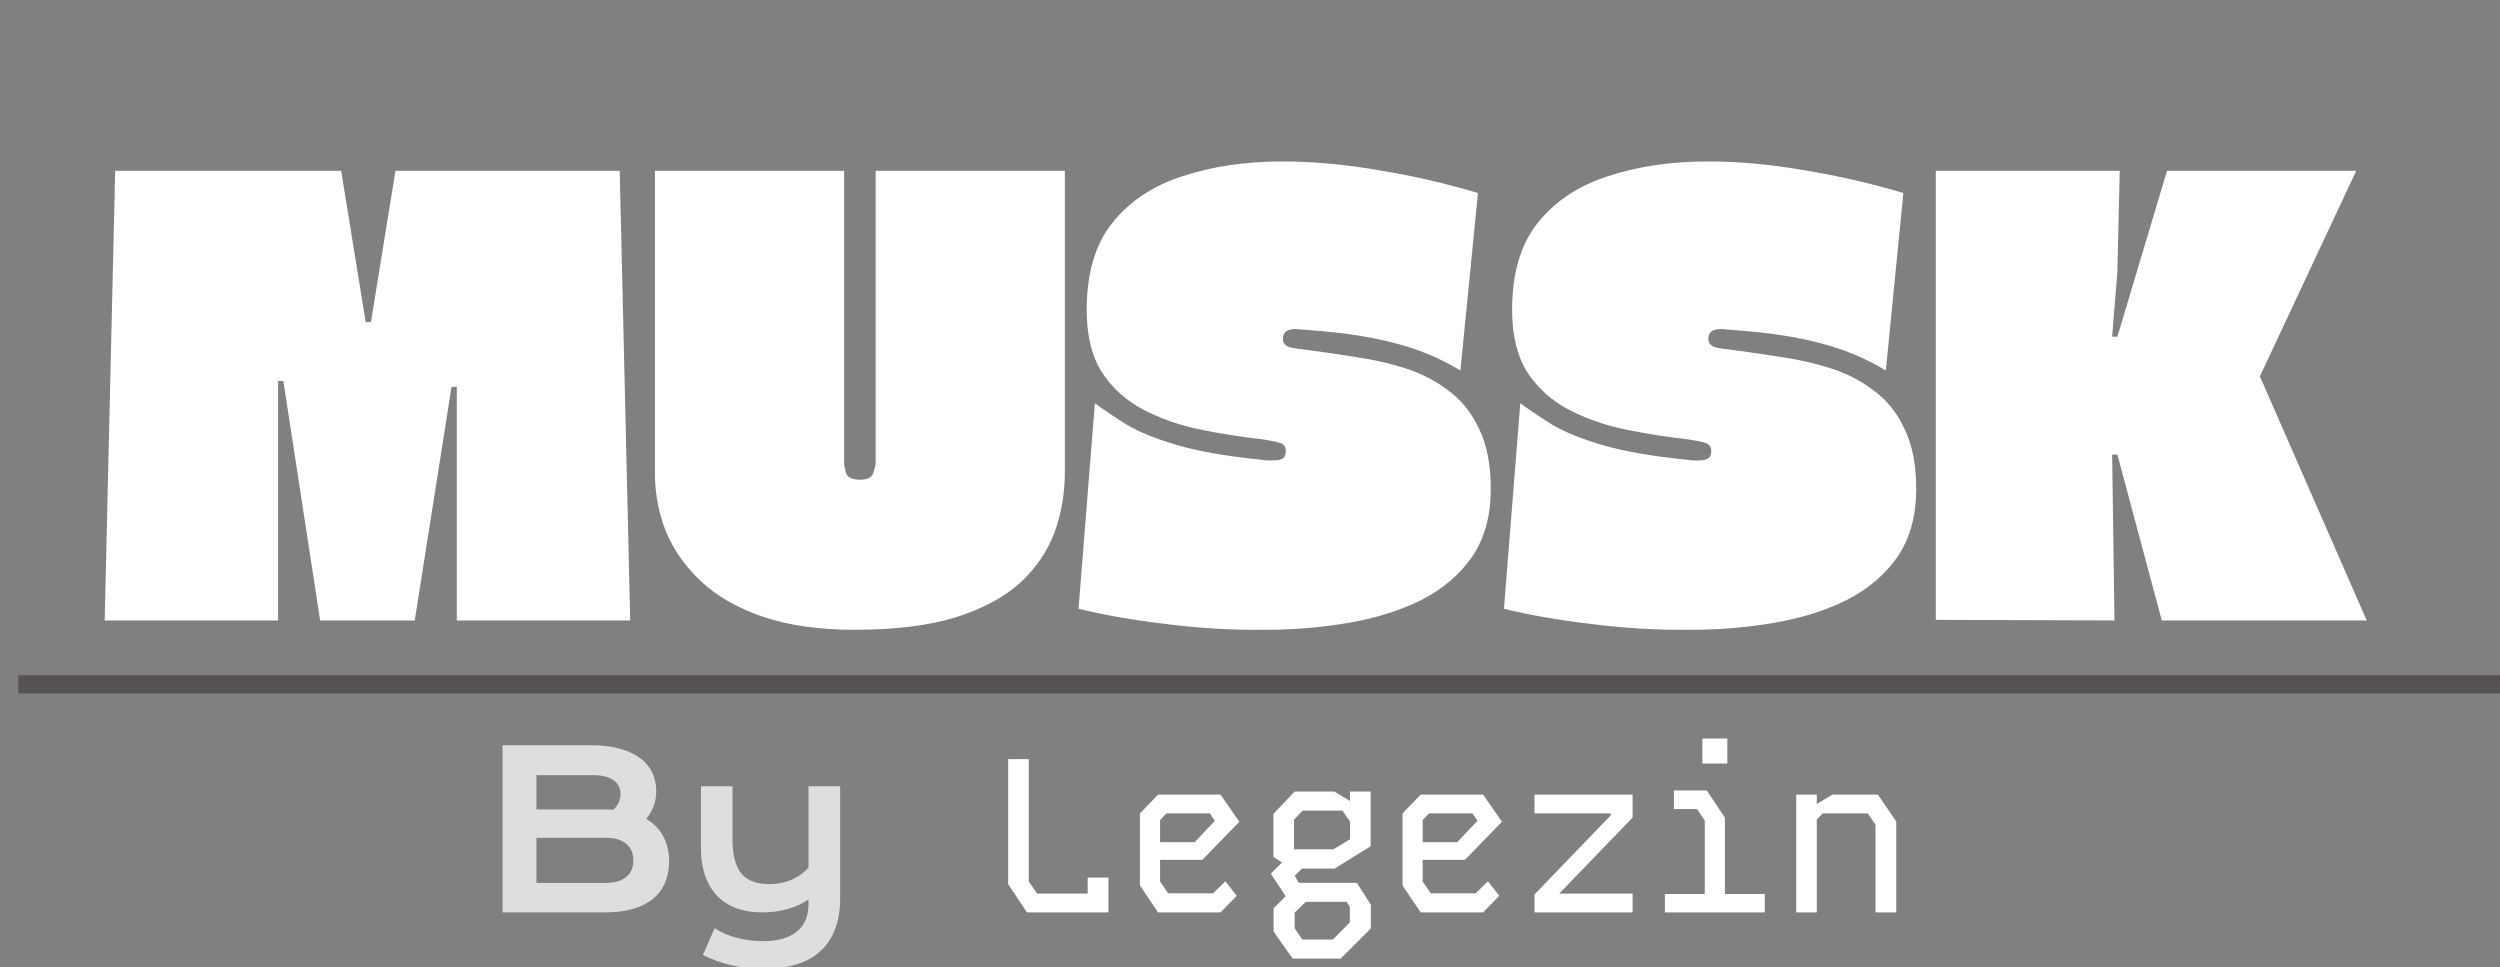 <svg width="137" height="53" viewBox="0 0 137 53" fill="none" xmlns="http://www.w3.org/2000/svg">
<rect x="0" y="0" width="137" height="53" fill="#808080" stroke="none"/>
<g clip-path="url(#clip0_2_2)">
<line x1="1" y1="37.5" x2="137" y2="37.5" stroke="#565252"/>
<path d="M27.537 40.842H32.43C33.027 40.842 33.547 40.906 33.988 41.035C34.434 41.16 34.803 41.334 35.096 41.557C35.389 41.779 35.605 42.045 35.746 42.353C35.891 42.658 35.963 42.988 35.963 43.344C35.963 43.926 35.779 44.435 35.412 44.873C35.834 45.123 36.148 45.447 36.355 45.846C36.562 46.244 36.666 46.697 36.666 47.205C36.666 47.631 36.594 48.016 36.449 48.359C36.309 48.703 36.092 48.998 35.799 49.244C35.51 49.486 35.143 49.674 34.697 49.807C34.256 49.935 33.734 50 33.133 50H27.537V40.842ZM33.145 44.357C33.305 44.357 33.461 44.363 33.613 44.375C33.875 44.125 34.006 43.84 34.006 43.52C34.006 43.188 33.875 42.932 33.613 42.752C33.355 42.568 32.977 42.477 32.477 42.477H29.395V44.357H33.145ZM33.18 48.383C33.68 48.383 34.059 48.275 34.316 48.06C34.578 47.846 34.709 47.543 34.709 47.152C34.709 46.762 34.578 46.457 34.316 46.238C34.059 46.02 33.68 45.91 33.18 45.91H29.395V48.383H33.18ZM39.162 50.867C39.342 50.984 39.537 51.088 39.748 51.178C39.959 51.268 40.178 51.342 40.404 51.4C40.635 51.459 40.869 51.502 41.107 51.529C41.346 51.56 41.582 51.576 41.816 51.576C42.613 51.576 43.227 51.404 43.656 51.06C44.09 50.721 44.307 50.209 44.307 49.525V49.291C44.154 49.397 43.982 49.494 43.791 49.584C43.603 49.67 43.4 49.744 43.182 49.807C42.967 49.869 42.738 49.918 42.496 49.953C42.258 49.984 42.016 50 41.77 50C41.242 50 40.77 49.924 40.352 49.772C39.938 49.615 39.586 49.389 39.297 49.092C39.012 48.791 38.793 48.422 38.641 47.984C38.488 47.547 38.412 47.047 38.412 46.484V43.086H40.141V46.004C40.141 46.84 40.299 47.457 40.615 47.855C40.935 48.25 41.44 48.447 42.127 48.447C42.611 48.447 43.039 48.363 43.41 48.195C43.785 48.023 44.084 47.805 44.307 47.539V43.086H46.041V49.209C46.041 49.869 45.947 50.441 45.76 50.926C45.572 51.414 45.299 51.818 44.94 52.139C44.584 52.459 44.147 52.697 43.627 52.853C43.107 53.014 42.518 53.094 41.857 53.094C41.213 53.094 40.611 53.025 40.053 52.889C39.494 52.752 38.982 52.566 38.518 52.332L39.162 50.867Z" fill="#DEDEDE"/>
<path d="M55.248 41.6H56.377V48.308L56.833 48.968H59.605V48.092H60.745V50H56.281L55.248 48.452V41.6ZM63.464 43.544H66.884L67.916 45.032L65.888 47.12H63.572V48.308L64.016 48.956H66.476L67.148 48.296L67.772 49.088L66.884 50H63.464L62.468 48.524V44.576L63.464 43.544ZM63.572 44.936V46.148H65.468L66.572 44.984L66.308 44.576H63.92L63.572 44.936ZM71.559 49.424L70.947 50.012V50.864L71.367 51.488H73.035L73.971 50.552V49.7L73.803 49.424H71.559ZM70.911 44.924V46.544H73.071L73.983 45.992V45.02L73.563 44.42H71.379L70.911 44.924ZM73.131 47.6H71.343L70.947 47.996L71.175 48.38H74.355L75.123 49.58V50.876L73.467 52.532H70.839L69.795 51.056V49.772L70.455 49.112L69.639 47.876L70.251 47.264L69.783 46.964V44.6L70.947 43.376H73.119L73.983 43.892V43.376H75.111V46.376L73.131 47.6ZM77.854 43.544H81.274L82.306 45.032L80.278 47.12H77.962V48.308L78.406 48.956H80.866L81.538 48.296L82.162 49.088L81.274 50H77.854L76.858 48.524V44.576L77.854 43.544ZM77.962 44.936V46.148H79.858L80.962 44.984L80.698 44.576H78.31L77.962 44.936ZM84.09 43.544H89.466V44.804L85.446 48.968H89.466V50H84.09V49.016L88.266 44.684V44.576H84.09V43.544ZM91.729 43.316H93.529L94.525 44.804V48.992H96.709V50H91.237V48.992H93.421V44.972L93.001 44.336H91.729V43.316ZM93.289 41.84H94.657V40.472H93.289V41.84ZM98.432 43.544H99.56V44.06L100.424 43.544H102.908L103.916 45.02V50H102.776V45.188L102.356 44.576H99.884L99.56 44.912V50H98.432V43.544Z" fill="white"/>
<path d="M15.24 34H5.736L6.312 9.36H18.696L20.04 17.648H20.328L21.672 9.36H33.96L34.536 34H25.032V21.2H24.744L22.728 34H17.544L15.528 20.88H15.24V34ZM35.89 9.36H46.258V25.424C46.258 25.488 46.29 25.648 46.354 25.904C46.439 26.16 46.695 26.288 47.122 26.288C47.549 26.288 47.794 26.16 47.858 25.904C47.943 25.648 47.986 25.488 47.986 25.424V9.36H58.354V25.872C58.354 27.045 58.162 28.155 57.778 29.2C57.394 30.224 56.765 31.141 55.89 31.952C55.015 32.741 53.831 33.371 52.338 33.84C50.866 34.288 49.031 34.512 46.834 34.512C44.893 34.512 43.229 34.277 41.842 33.808C40.455 33.339 39.325 32.699 38.45 31.888C37.575 31.077 36.925 30.16 36.498 29.136C36.093 28.112 35.89 27.045 35.89 25.936V9.36ZM80.031 20.304C78.901 19.621 77.695 19.12 76.415 18.8C75.135 18.459 73.6 18.224 71.808 18.096C71.658 18.075 71.509 18.064 71.359 18.064C71.231 18.043 71.103 18.032 70.975 18.032C70.528 18.032 70.303 18.213 70.303 18.576C70.303 18.789 70.421 18.939 70.656 19.024C70.912 19.088 71.253 19.141 71.68 19.184C72.511 19.291 73.386 19.419 74.303 19.568C75.221 19.696 76.117 19.899 76.992 20.176C77.866 20.453 78.656 20.859 79.359 21.392C80.085 21.925 80.65 22.629 81.055 23.504C81.482 24.379 81.695 25.477 81.695 26.8C81.695 28.272 81.354 29.509 80.671 30.512C79.989 31.493 79.061 32.283 77.888 32.88C76.736 33.456 75.413 33.872 73.919 34.128C72.448 34.384 70.922 34.512 69.344 34.512C67.509 34.533 65.685 34.427 63.871 34.192C62.08 33.979 60.49 33.701 59.103 33.36L59.999 22.096C60.49 22.459 61.077 22.853 61.76 23.28C62.442 23.685 63.37 24.059 64.543 24.4C65.717 24.741 67.263 25.008 69.183 25.2C69.29 25.221 69.386 25.232 69.472 25.232C69.578 25.232 69.674 25.232 69.76 25.232C69.994 25.232 70.165 25.2 70.272 25.136C70.4 25.072 70.463 24.933 70.463 24.72C70.463 24.485 70.357 24.336 70.144 24.272C69.951 24.208 69.642 24.144 69.216 24.08C68.064 23.952 66.912 23.771 65.76 23.536C64.629 23.301 63.594 22.939 62.656 22.448C61.717 21.957 60.959 21.275 60.383 20.4C59.829 19.525 59.551 18.384 59.551 16.976C59.551 14.971 60.021 13.381 60.959 12.208C61.919 11.013 63.21 10.16 64.832 9.648C66.453 9.115 68.266 8.848 70.272 8.848C71.957 8.848 73.717 9.008 75.552 9.328C77.386 9.627 79.2 10.043 80.992 10.576L80.031 20.304ZM103.344 20.304C102.213 19.621 101.008 19.12 99.728 18.8C98.448 18.459 96.912 18.224 95.12 18.096C94.971 18.075 94.821 18.064 94.672 18.064C94.544 18.043 94.416 18.032 94.288 18.032C93.84 18.032 93.616 18.213 93.616 18.576C93.616 18.789 93.733 18.939 93.968 19.024C94.224 19.088 94.565 19.141 94.992 19.184C95.824 19.291 96.699 19.419 97.616 19.568C98.533 19.696 99.429 19.899 100.304 20.176C101.179 20.453 101.968 20.859 102.672 21.392C103.397 21.925 103.963 22.629 104.368 23.504C104.795 24.379 105.008 25.477 105.008 26.8C105.008 28.272 104.667 29.509 103.984 30.512C103.301 31.493 102.373 32.283 101.2 32.88C100.048 33.456 98.725 33.872 97.232 34.128C95.76 34.384 94.235 34.512 92.656 34.512C90.821 34.533 88.997 34.427 87.184 34.192C85.392 33.979 83.803 33.701 82.416 33.36L83.312 22.096C83.803 22.459 84.389 22.853 85.072 23.28C85.755 23.685 86.683 24.059 87.856 24.4C89.029 24.741 90.576 25.008 92.496 25.2C92.603 25.221 92.699 25.232 92.784 25.232C92.891 25.232 92.987 25.232 93.072 25.232C93.307 25.232 93.477 25.2 93.584 25.136C93.712 25.072 93.776 24.933 93.776 24.72C93.776 24.485 93.669 24.336 93.456 24.272C93.264 24.208 92.955 24.144 92.528 24.08C91.376 23.952 90.224 23.771 89.072 23.536C87.941 23.301 86.907 22.939 85.968 22.448C85.029 21.957 84.272 21.275 83.696 20.4C83.141 19.525 82.864 18.384 82.864 16.976C82.864 14.971 83.333 13.381 84.272 12.208C85.232 11.013 86.523 10.16 88.144 9.648C89.765 9.115 91.579 8.848 93.584 8.848C95.269 8.848 97.029 9.008 98.864 9.328C100.699 9.627 102.512 10.043 104.304 10.576L103.344 20.304ZM115.873 34L106.081 33.968V9.36H116.161L116.033 14.896L115.745 18.448H116.033L118.753 9.36H129.121L123.841 20.624L129.697 34H118.465L116.033 24.912H115.745L115.873 34Z" fill="white"/>
</g>
<defs>
<clipPath id="clip0_2_2">
<rect width="137" height="53" fill="white"/>
</clipPath>
</defs>
</svg>
